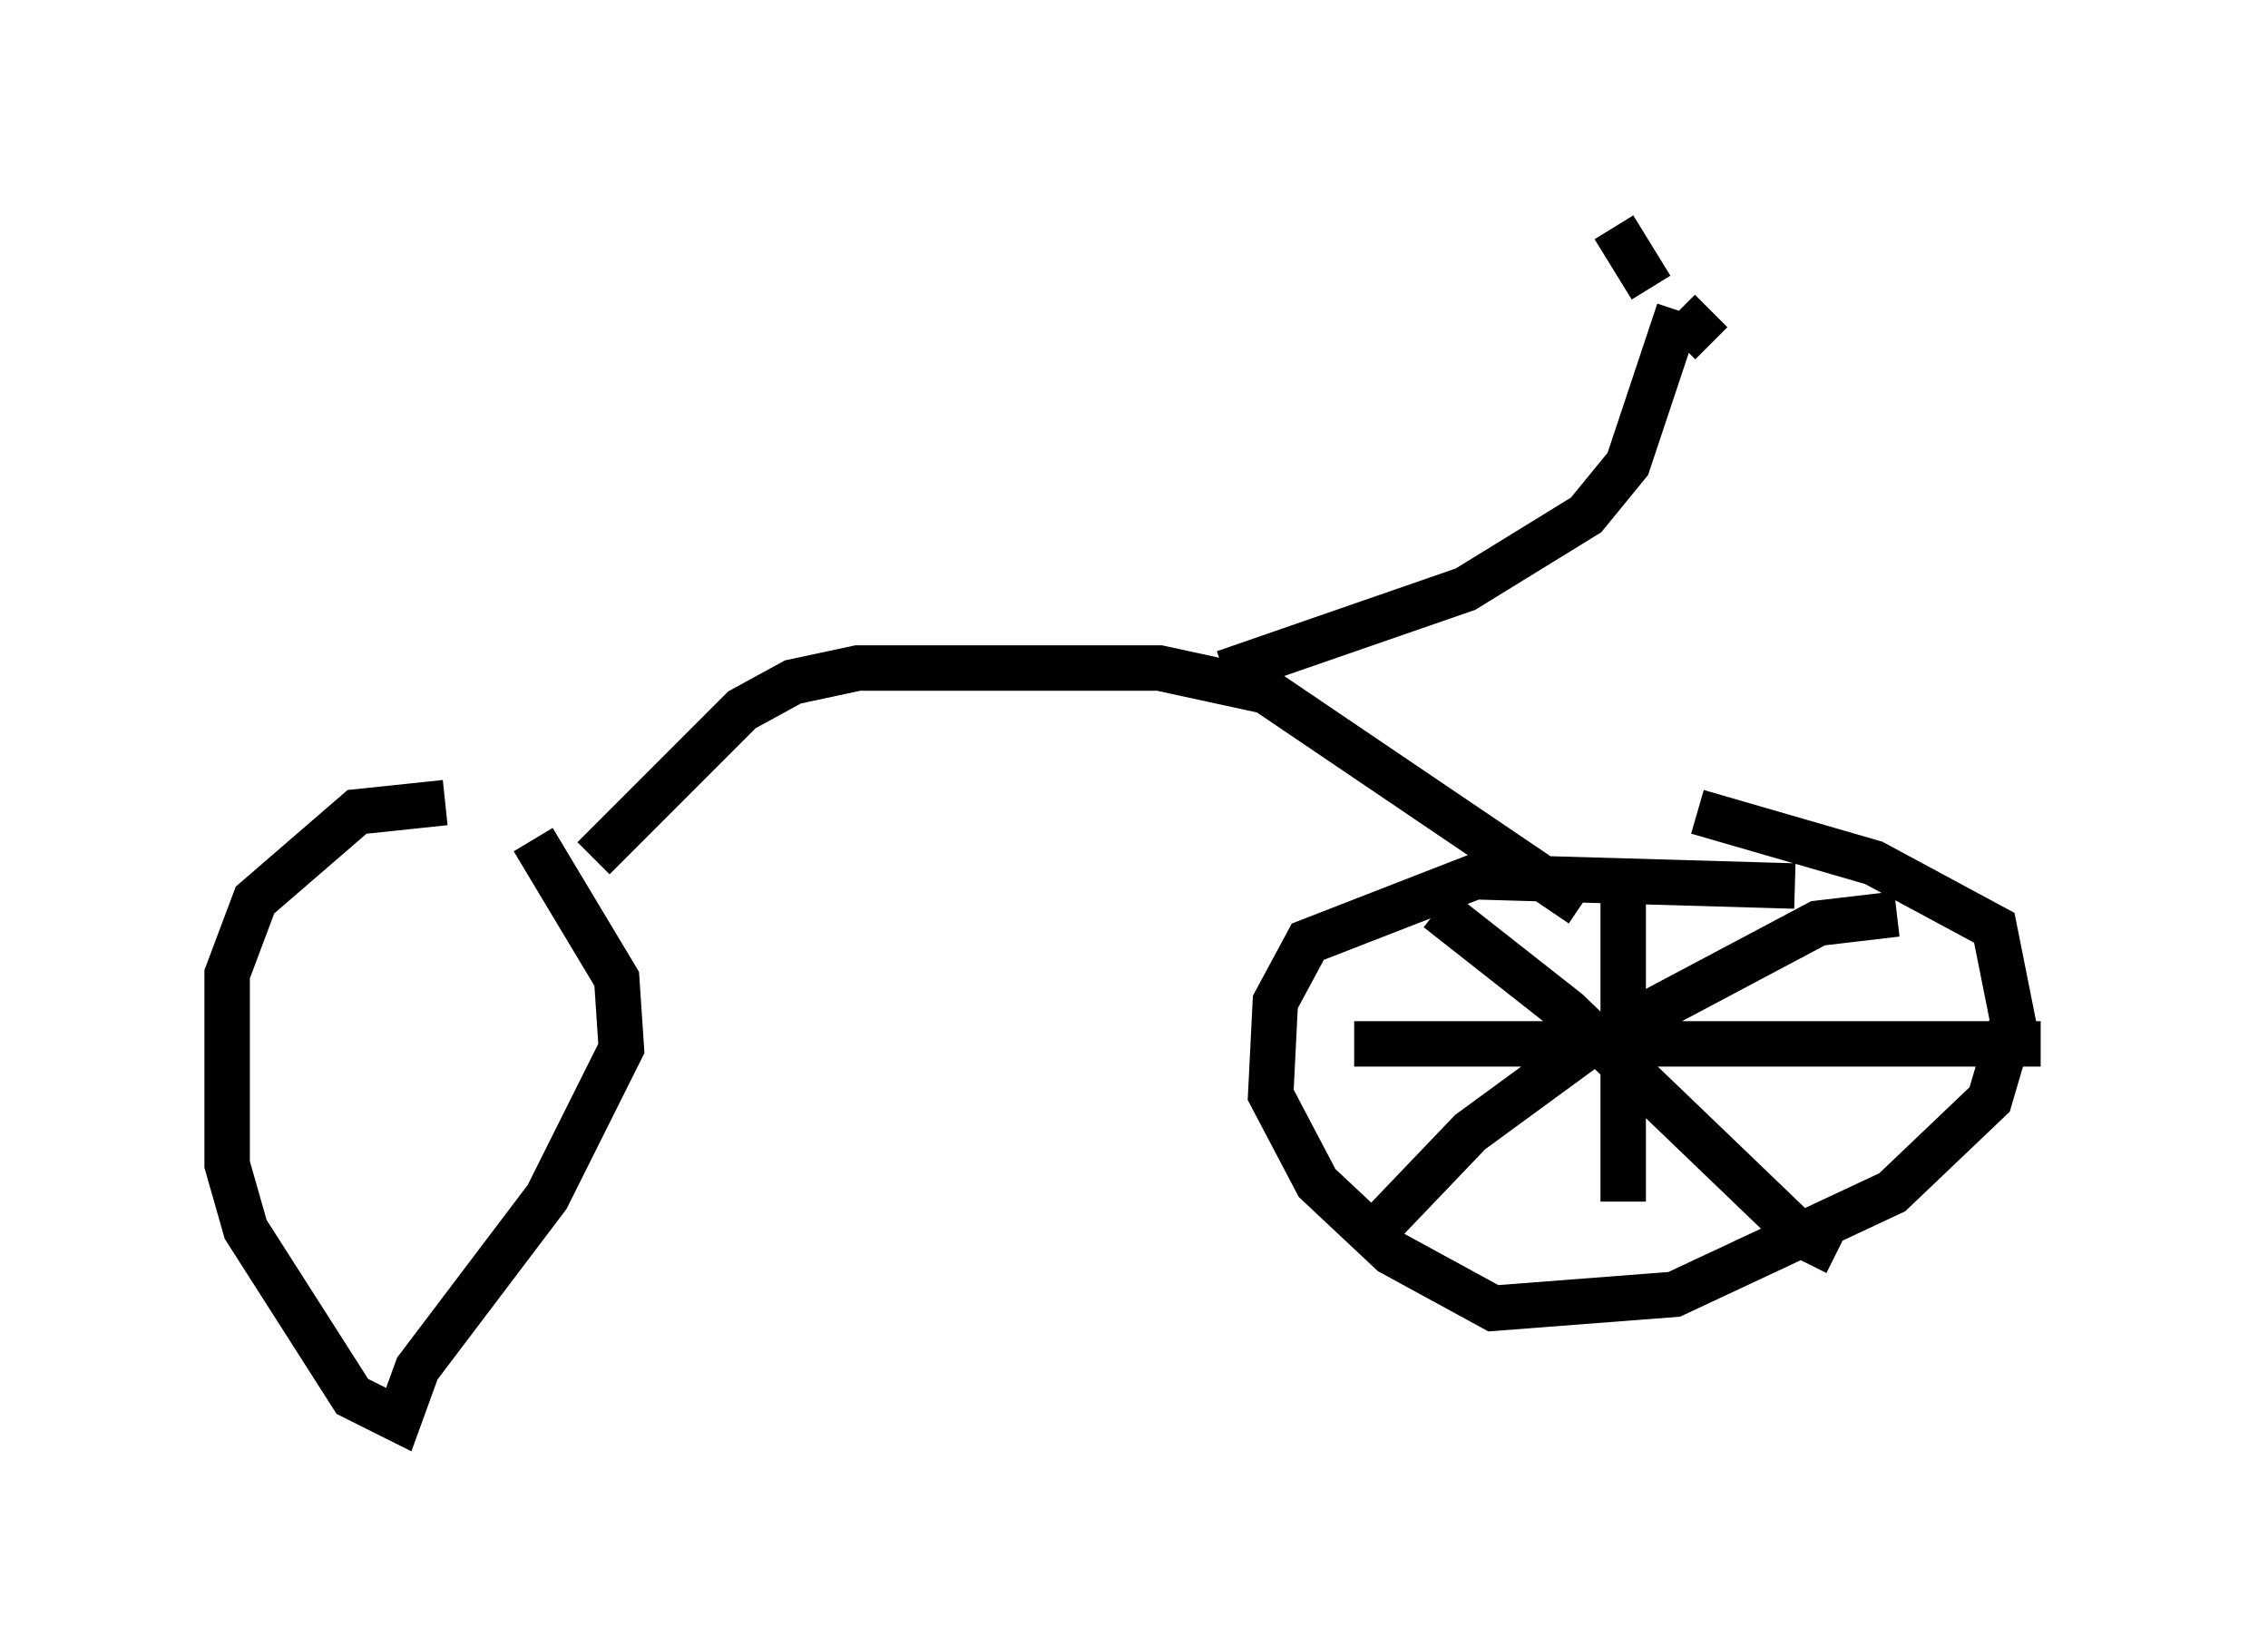 <?xml version="1.0" encoding="utf-8" ?>
<svg baseProfile="full" height="36.236" version="1.1" width="49.915" xmlns="http://www.w3.org/2000/svg" xmlns:ev="http://www.w3.org/2001/xml-events" xmlns:xlink="http://www.w3.org/1999/xlink"><defs /><rect fill="white" height="36.236" width="49.915" x="0" y="0" /><path d="M11.533, 17.965 m-1.735, -0.306 l-1.94, 0.204 -2.246, 1.94 l-0.613, 1.633 0.0, 4.185 l0.408, 1.429 2.348, 3.675 l1.021, 0.51 0.408, -1.123 l2.858, -3.777 1.633, -3.267 l-0.102, -1.531 -1.838, -3.063 m27.767, 1.021 l-7.044, -0.204 -3.675, 1.429 l-0.715, 1.327 -0.102, 2.042 l1.021, 1.94 1.633, 1.531 l2.246, 1.225 3.981, -0.306 l4.798, -2.246 2.144, -2.042 l0.51, -1.735 -0.408, -2.042 l-2.654, -1.429 -3.879, -1.123 m-2.552, 2.042 l-6.942, -4.696 -2.348, -0.51 l-6.635, 0.0 -1.429, 0.306 l-1.123, 0.613 -3.267, 3.267 m13.883, -4.083 l5.308, -1.838 2.654, -1.633 l0.919, -1.123 1.123, -3.369 m0.0, 0.0 l0.715, 0.715 m-1.327, -1.225 l-0.817, -1.327 m0.204, 14.394 l0.0, 7.044 m-5.921, -3.471 l15.109, 0.0 m-3.165, -2.858 l-1.735, 0.204 -5.002, 2.654 l-2.654, 1.94 -2.246, 2.348 m1.531, -7.248 l2.858, 2.246 5.104, 4.9 l0.817, 0.408 " fill="none" stroke="black" stroke-width="1" /></svg>